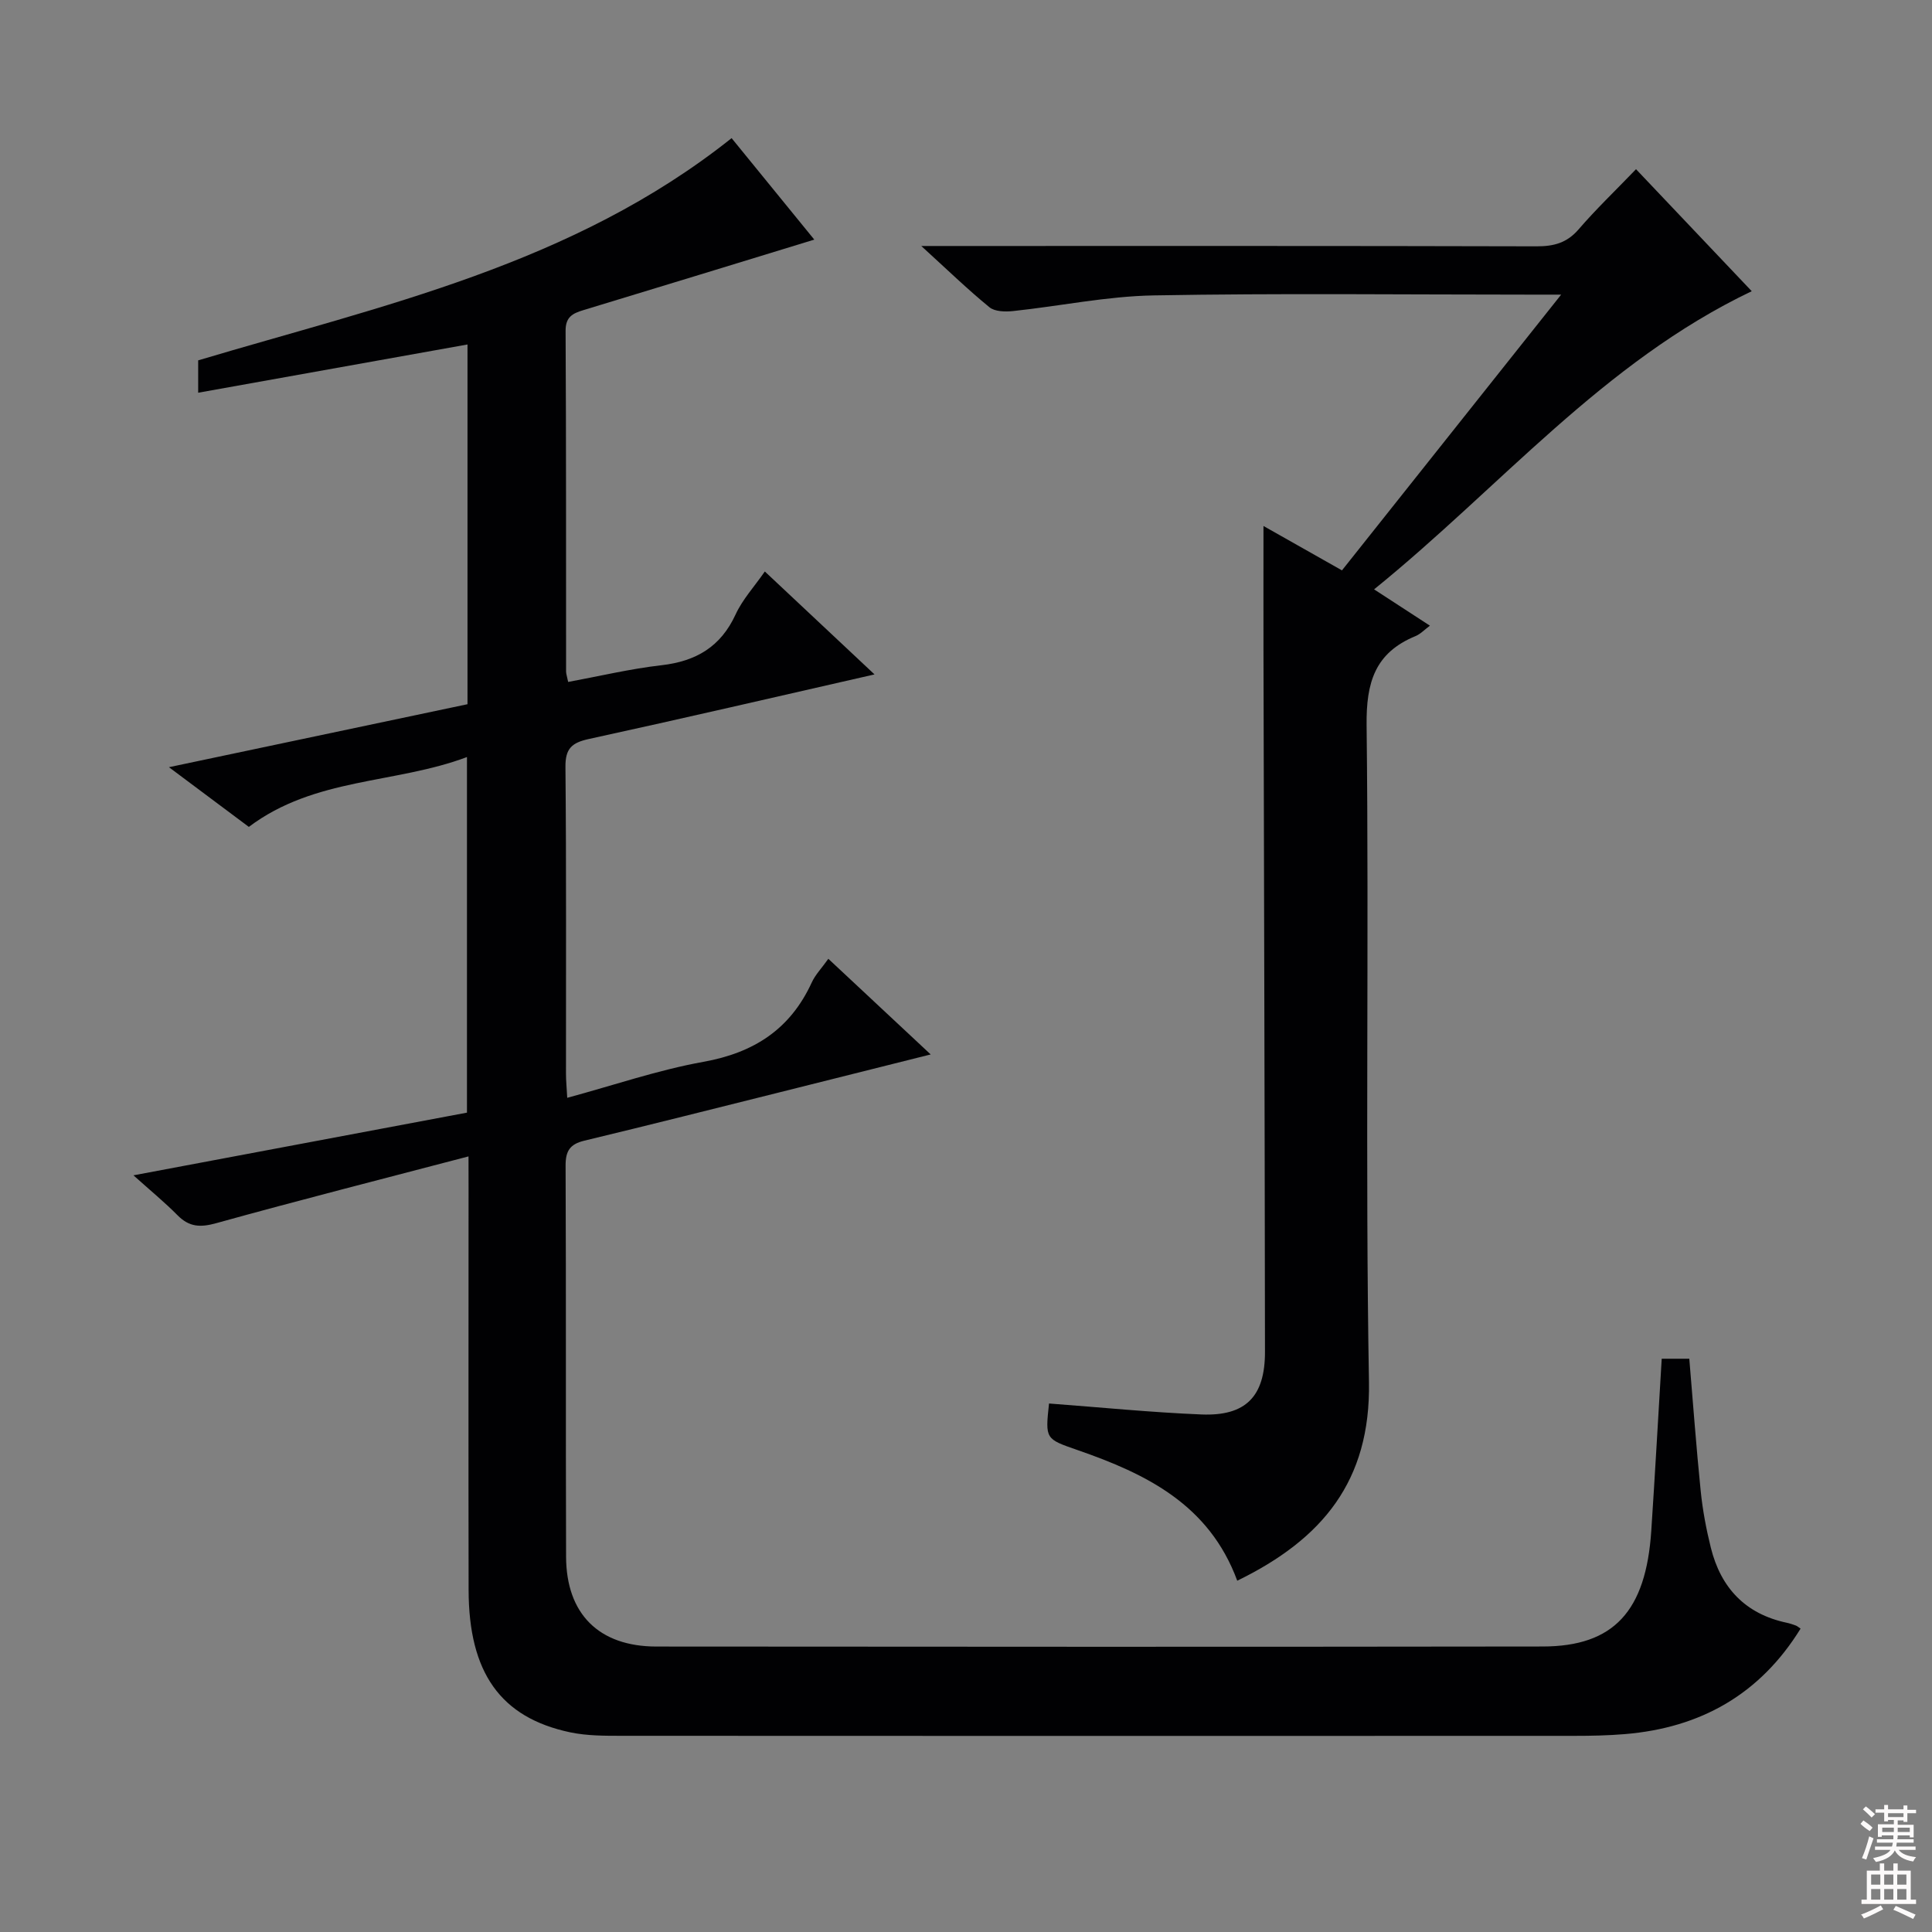 <svg enable-background="new 0 0 400 400" viewBox="0 0 400 400" xmlns="http://www.w3.org/2000/svg"><rect x="0" y="0" width="400" height="400" fill="#808080" stroke="none"/><path d="m97 239.42c-17.98 4.72-35.15 9.08-52.21 13.82-3.31.92-5.61.82-8.03-1.63-2.67-2.7-5.62-5.12-9.13-8.27 23.41-4.4 46.09-8.66 69.05-12.98 0-24.39 0-48.64 0-73.62-14.84 5.58-31.5 4.17-45.16 14.46-5.03-3.76-10.3-7.7-16.54-12.36 21.27-4.49 41.48-8.75 61.81-13.04 0-24.92 0-49.54 0-74.48-18.57 3.33-36.91 6.62-55.76 9.99 0-2.48 0-4.53 0-6.7 38.09-11.37 77.55-19.82 110.44-46.01 5.61 6.89 11.53 14.15 17.12 21.01-16.01 4.9-31.9 9.78-47.81 14.6-2.24.68-3.7 1.41-3.68 4.3.13 23.5.08 47 .1 70.5 0 .48.18.96.43 2.18 6.46-1.19 12.84-2.72 19.32-3.46 7.15-.82 12.26-3.81 15.35-10.52 1.43-3.1 3.86-5.74 6.05-8.89 7.64 7.16 14.99 14.07 22.71 21.31-20.08 4.57-39.58 9.11-59.14 13.37-3.54.77-4.89 1.97-4.85 5.8.2 21.16.09 42.33.11 63.5 0 1.45.15 2.9.26 4.99 9.68-2.62 18.81-5.76 28.2-7.45 10.46-1.88 17.98-6.75 22.42-16.42.74-1.62 2.07-2.98 3.44-4.91 6.93 6.48 13.66 12.77 21.19 19.8-11.02 2.76-21.06 5.29-31.11 7.8-13.53 3.38-27.06 6.8-40.62 10.06-2.93.71-3.87 2.09-3.86 5.13.12 27 .01 54 .1 81 .04 11.85 6.79 18.59 18.7 18.6 61.17.06 122.33.07 183.5-.01 14.7-.02 21.38-7.29 22.48-23.97.78-11.76 1.43-23.53 2.16-35.61h5.71c.78 9.23 1.44 18.32 2.36 27.37.4 3.95 1.14 7.89 2.1 11.75 2.06 8.3 7.14 13.72 15.7 15.54.65.14 1.28.35 1.9.58.29.11.54.35.98.64-8.38 13.59-20.69 20.54-36.38 21.84-3.48.29-6.99.36-10.48.36-65.67.02-131.33.03-197-.01-3.65 0-7.39.02-10.93-.73-14.38-3.06-20.95-12.35-20.98-29.47-.05-27.67-.01-55.33-.01-83-.01-1.81-.01-3.63-.01-6.76z" fill="#010103"/><path d="m256.16 327.27c-5.83-15.8-18.87-22.12-33.01-27.03-6.73-2.34-6.76-2.25-5.96-9.66 10.52.78 21.03 1.84 31.57 2.27 9.16.37 13.15-3.72 13.14-12.96-.05-48.32-.2-96.65-.31-144.97-.02-8.47 0-16.93 0-26.02 5.15 2.91 10.51 5.95 16.25 9.19 14.92-18.77 29.78-37.47 45.38-57.09-2.86 0-4.6 0-6.34 0-26 0-52-.31-77.99.16-9.73.17-19.41 2.21-29.13 3.24-1.62.17-3.79.13-4.91-.79-4.49-3.67-8.67-7.72-14.11-12.68h6.38c40.33 0 80.66-.04 120.99.07 3.58.01 6.3-.7 8.73-3.52 3.58-4.16 7.56-7.96 11.88-12.45 8.2 8.64 16.03 16.9 23.96 25.26-30.81 14.7-52.13 40.64-78.19 61.73 4.29 2.79 7.84 5.1 11.56 7.52-1.11.82-1.95 1.73-2.99 2.16-8.38 3.45-10.22 9.56-10.12 18.45.52 45.32-.3 90.66.49 135.98.35 20.53-9.66 32.55-27.27 41.14z" fill="#010103"/><g fill="#fcfafa"><path d="m385.2 377.6.6-.7c.6.4 1.3.9 1.9 1.5l-.6.7c-.8-.5-1.4-1-1.9-1.5zm.3 7.1c.6-1.4 1.1-2.9 1.5-4.5.3.1.6.3.9.4-.5 1.4-1 2.9-1.5 4.4zm.2-10.1.6-.6c.7.5 1.3 1.1 1.9 1.6l-.7.7c-.6-.6-1.2-1.2-1.8-1.7zm8.4-.8h.8v.9h1.8v.7h-1.8v1.8h-.8v-.3h-1.2v.9h3.3v2.6h-.8v-.4h-2.5c0 .3 0 .6-.1.8h3.4v.7h-3.5c0 .3-.1.6-.1.8h4v.7h-3.5c.7.9 1.9 1.3 3.6 1.5-.2.2-.4.5-.6.9-1.9-.3-3.2-1.1-3.8-2.3-.5 1.1-1.8 2-3.9 2.4-.2-.3-.4-.5-.6-.8 1.9-.4 3.1-.9 3.6-1.7h-3.2v-.7h3.5c.1-.2.1-.5.2-.8h-3.3v-.7h3.4c0-.2 0-.5 0-.8h-2.4v.3h-.8v-2.6h3.3v-.9h-1.2v.3h-.8v-1.8h-1.8v-.7h1.8v-.9h.8v.9h3.2zm-4.4 5.5h2.4c0-.3 0-.6 0-.9h-2.4zm1.2-3.1h3.2v-.8h-3.2zm4.4 2.2h-2.4v.9h2.5v-.9z"/><path d="m389.2 385.8h.9v1.5h1.9v-1.5h.9v1.5h2.7v6h1.1v.9h-11.3v-.9h1.1v-6h2.7zm.2 8.7.5.8c-1.2.6-2.5 1.3-4 1.9-.2-.3-.3-.6-.6-.8 1.6-.6 3-1.3 4.1-1.9zm-2-4.3h1.9v-2.1h-1.9zm0 3.1h1.9v-2.2h-1.9zm2.7-3.1h1.9v-2.1h-1.9zm0 3.1h1.9v-2.2h-1.9zm2.4 1.3c1.4.6 2.7 1.2 4.1 1.8l-.5.9c-1.5-.7-2.8-1.4-4.1-1.9zm2.2-6.5h-1.9v2.1h1.9zm-1.9 5.2h1.9v-2.2h-1.9z"/></g></svg>